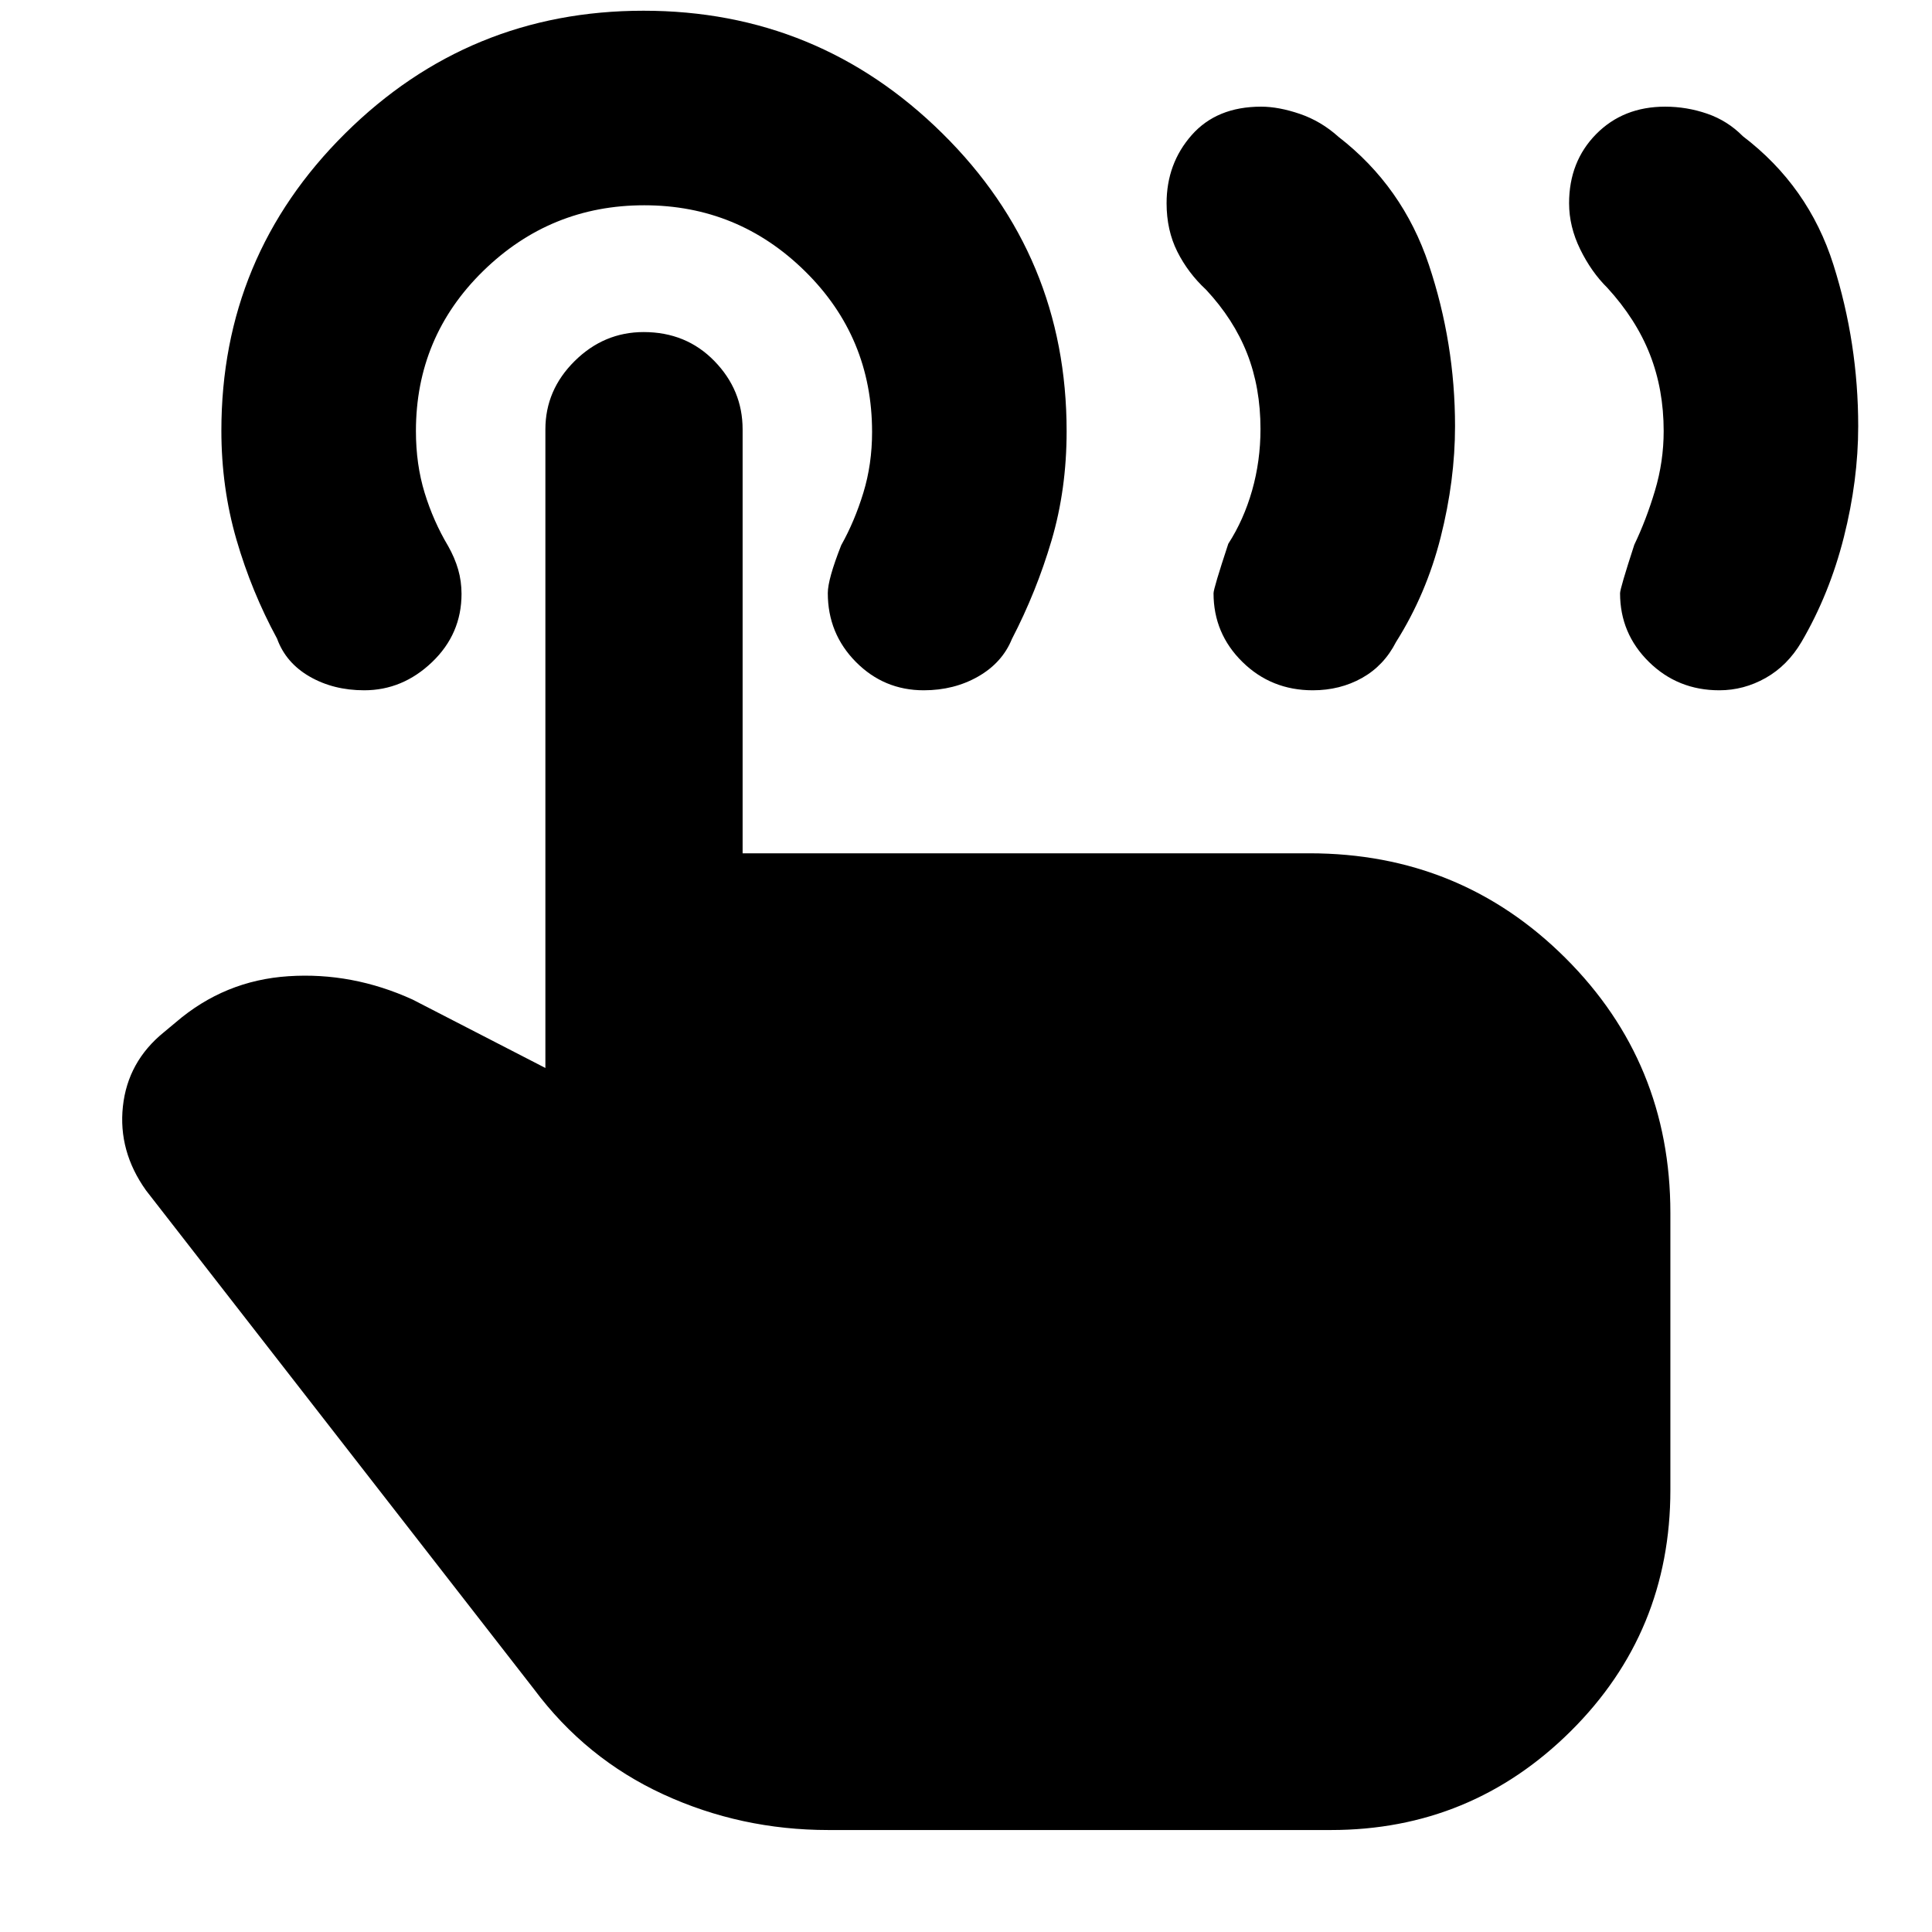 <svg xmlns="http://www.w3.org/2000/svg" height="40" viewBox="0 -960 960 960" width="40"><path d="M854.33-617q-20.66 0-35-14.11Q805-645.21 805-665.22q0-2.36 7.08-24.11 5.92-12.34 10.25-26.82 4.34-14.49 4.34-29.66 0-20.63-6.84-38.08Q813-801.33 798.67-817q-7.91-7.79-13.46-19.09-5.54-11.31-5.54-22.91 0-20.71 13.45-34.36Q806.58-907 827.41-907q10.75 0 20.89 3.5 10.13 3.5 17.7 11.17 32.69 24.9 45.01 63.86 12.32 38.97 12.32 80.24 0 26.9-7.13 55.14-7.13 28.25-21.06 52.08-6.93 11.74-17.79 17.88-10.86 6.13-23.02 6.13Zm-202 0q-20.66 0-35-14.11Q603-645.21 603-665.22q0-2.36 7.33-24.58 7.67-11.87 11.84-26.52 4.16-14.65 4.16-30.49 0-20.63-6.66-37.58Q613-801.33 599.33-816q-9-8.34-14.33-18.97-5.33-10.62-5.33-24.03 0-19.71 12.46-33.86Q604.58-907 626.64-907q8.72 0 19.24 3.59 10.53 3.59 19.21 11.4Q697-867.33 710-828.42q13 38.92 13 80.19 0 26.9-7.13 55.14-7.13 28.25-22.18 52.08-5.98 11.74-16.9 17.88-10.93 6.13-24.46 6.13ZM411.67-50.67q-43.58 0-82.1-17.74-38.52-17.74-64.24-52.26L72.54-368.52Q58.67-388 61.07-410.23q2.4-22.22 20.26-36.77l6-5q24.27-20.85 55.97-22.92Q175-477 205-463.33l66 34v-317.34q0-19.53 14.55-33.93Q300.1-795 319.83-795q21.14 0 35.15 14.4Q369-766.2 369-746.67V-536h281.67q74.97 0 127.15 51.99Q830-432.03 830-357.33v137.66q0 70.7-49.48 119.85-49.49 49.15-119.22 49.15H411.67ZM459.01-617q-19.78 0-33.73-14.09-13.95-14.09-13.95-34.22 0-6.86 6.67-23.79 6.67-11.9 11-26.07 4.33-14.16 4.33-30.17 0-47.08-33.3-79.87Q366.74-858 320.12-858t-80.04 32.67q-33.41 32.67-33.41 79.53 0 16.58 4.33 30.69 4.33 14.11 11.67 26.42 3.33 5.9 5 11.71 1.66 5.81 1.66 12.06 0 19.92-14.64 33.92t-33.72 14q-15.3 0-27.14-6.83-11.83-6.84-16.16-18.84Q125-666 117.5-691.84 110-717.68 110-746q0-86.72 61.51-147.7 61.5-60.97 148.25-60.97t148.49 60.94Q530-832.79 530-745.71q0 28.88-7.5 54.29-7.5 25.42-19.69 48.95-4.81 11.8-16.79 18.64-11.97 6.83-27.01 6.83Z"/></svg>